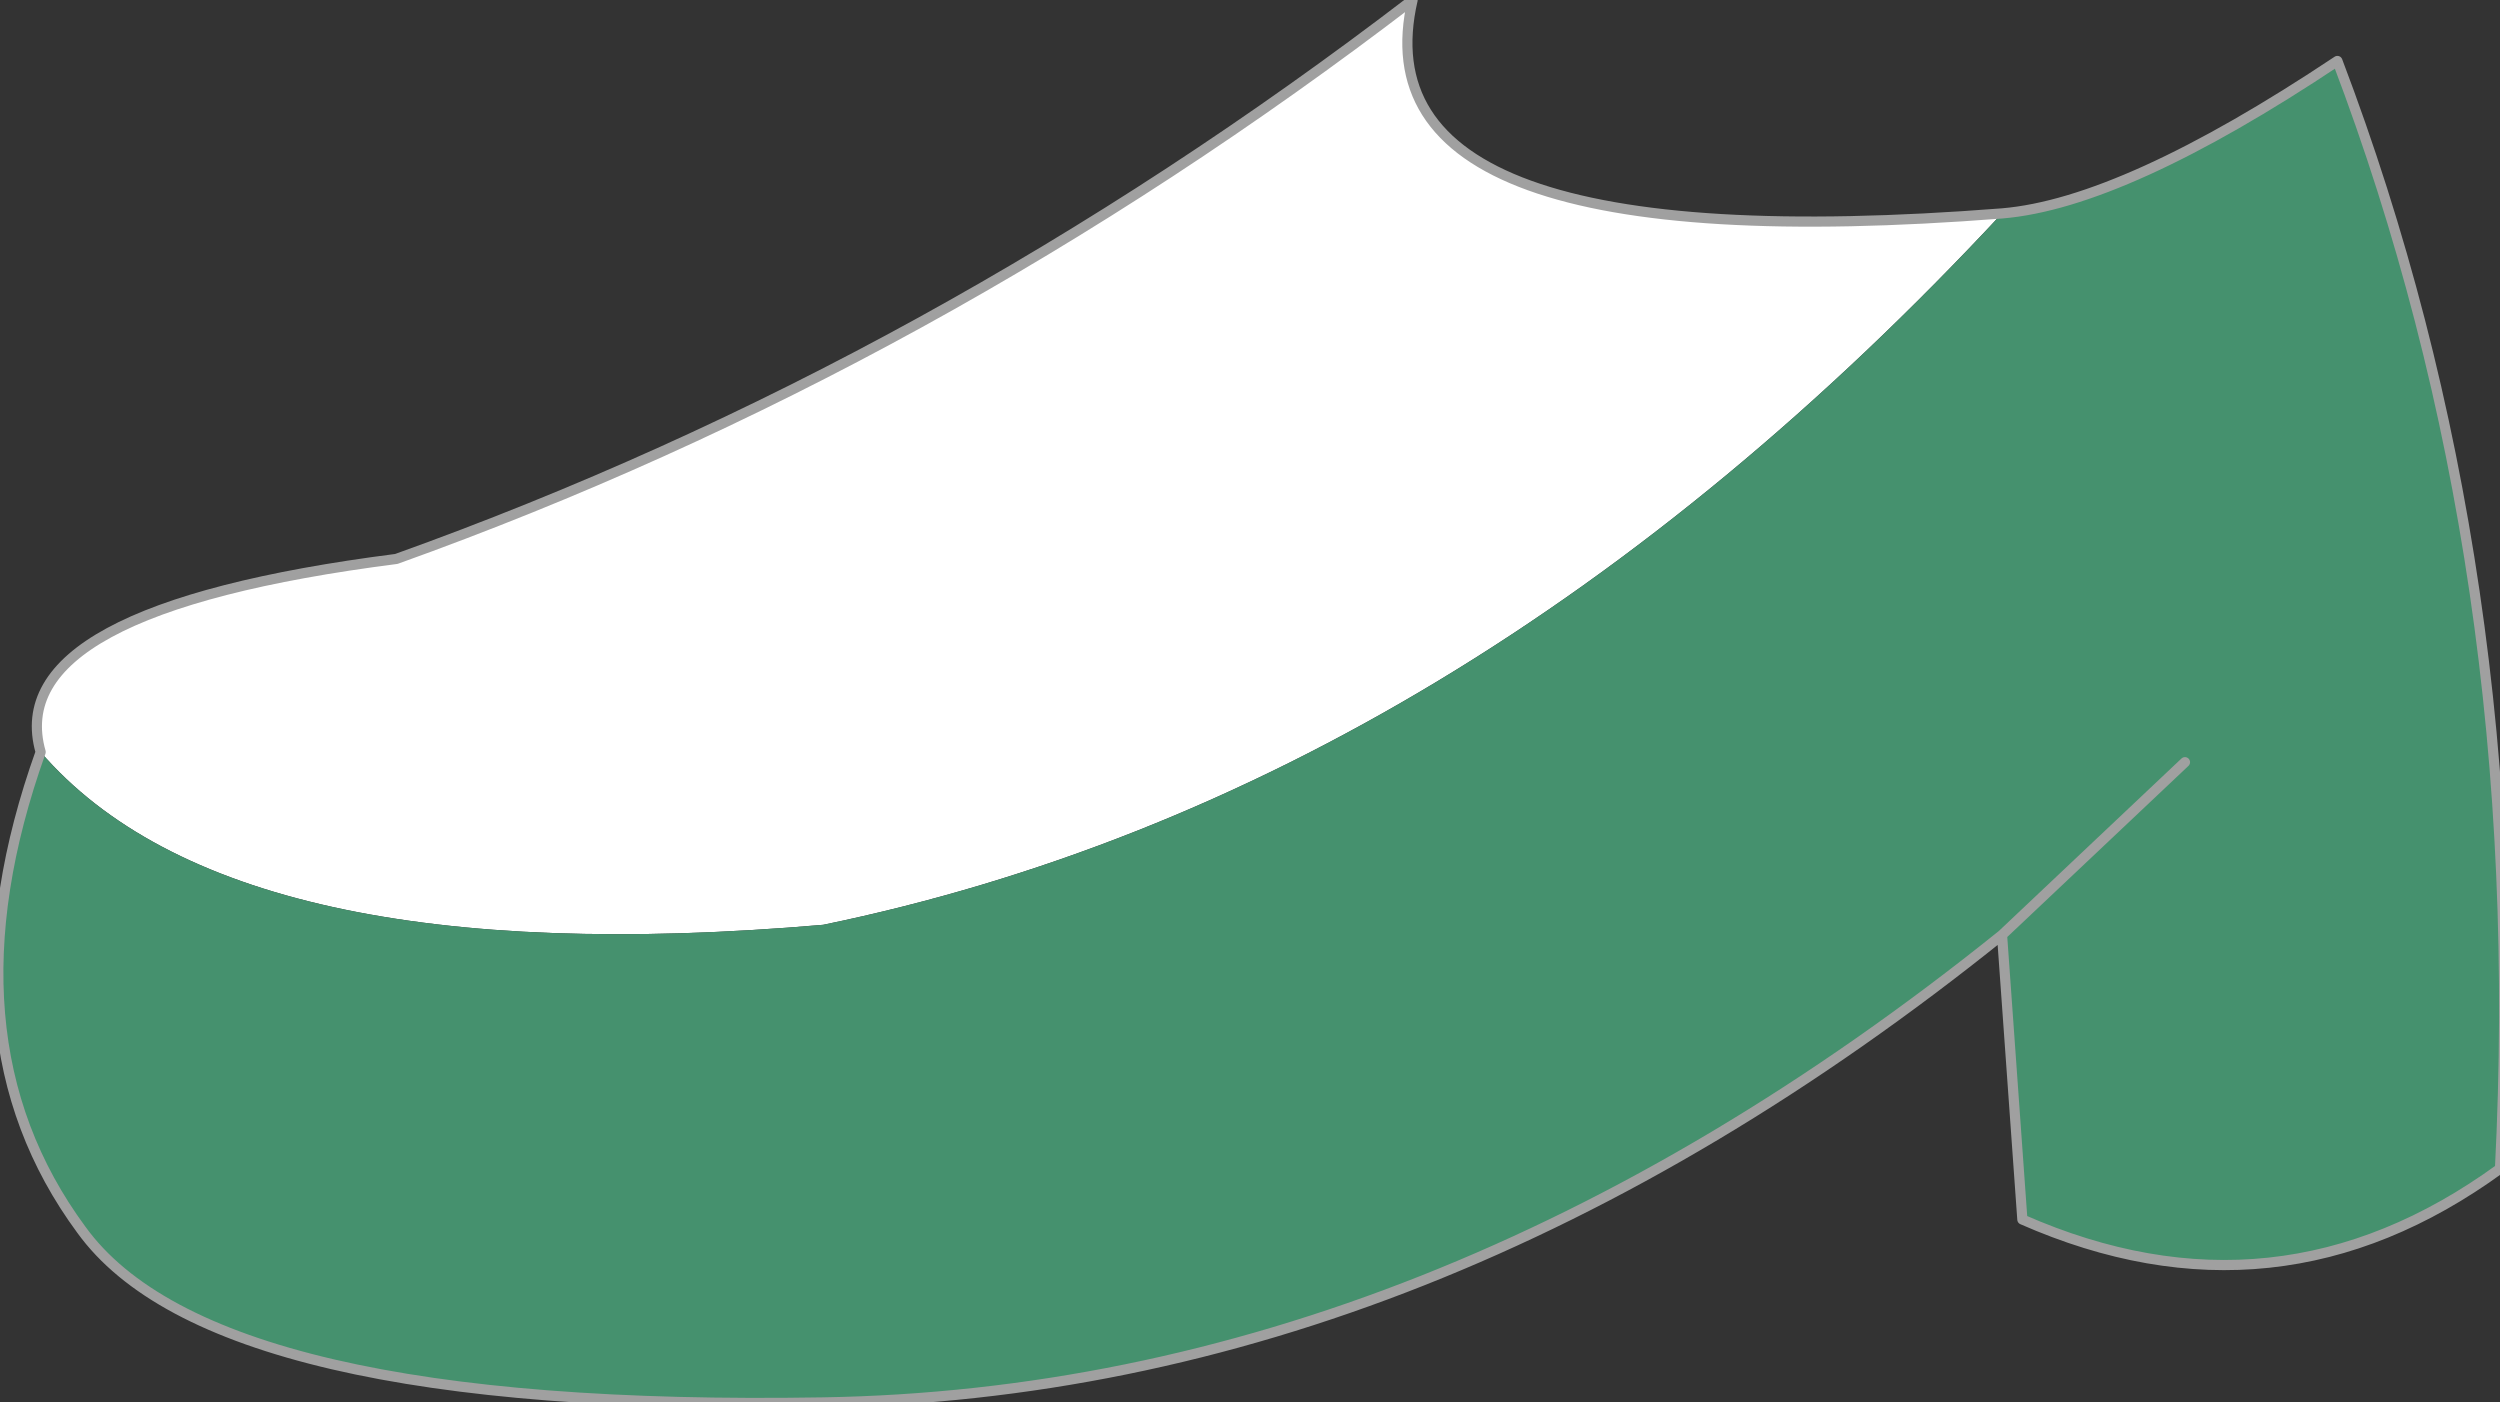 <?xml version="1.0" encoding="UTF-8" standalone="no"?>
<svg xmlns:xlink="http://www.w3.org/1999/xlink" height="6.9px" width="12.3px" xmlns="http://www.w3.org/2000/svg">
  <rect width="100%" height="100%" fill="#333333" stroke="none"/>
  <g transform="matrix(1.0, 0.0, 0.0, 1.0, 6.5, 1.3)">
    <path d="M-6.3 2.4 Q-6.5 1.7 -4.55 1.45 -1.9 0.5 0.45 -1.3 0.15 0.0 3.35 -0.25 0.7 2.6 -2.45 3.25 -5.35 3.5 -6.3 2.4" fill="#ffffff" fill-rule="evenodd" stroke="none"/>
    <path d="M3.35 -0.25 Q3.95 -0.3 5.0 -1.0 5.95 1.5 5.8 4.45 4.7 5.25 3.45 4.7 L3.35 3.3 Q0.55 5.55 -2.45 5.6 -5.45 5.65 -6.1 4.75 -6.8 3.8 -6.3 2.4 -5.35 3.5 -2.45 3.25 0.7 2.6 3.35 -0.25 M4.25 2.45 L3.35 3.3 4.25 2.45" fill="#45916e" fill-rule="evenodd" stroke="none"/>
    <path d="M-6.3 2.4 Q-6.5 1.7 -4.55 1.45 -1.9 0.5 0.45 -1.3 0.15 0.0 3.35 -0.25 3.95 -0.3 5.0 -1.0 5.95 1.5 5.8 4.45 4.7 5.25 3.45 4.7 L3.35 3.3 Q0.55 5.55 -2.45 5.6 -5.45 5.65 -6.1 4.75 -6.8 3.8 -6.3 2.4 M3.35 3.3 L4.25 2.45" fill="none" stroke="#a0a0a0" stroke-linecap="round" stroke-linejoin="round" stroke-width="0.05"/>
  </g>
</svg>
